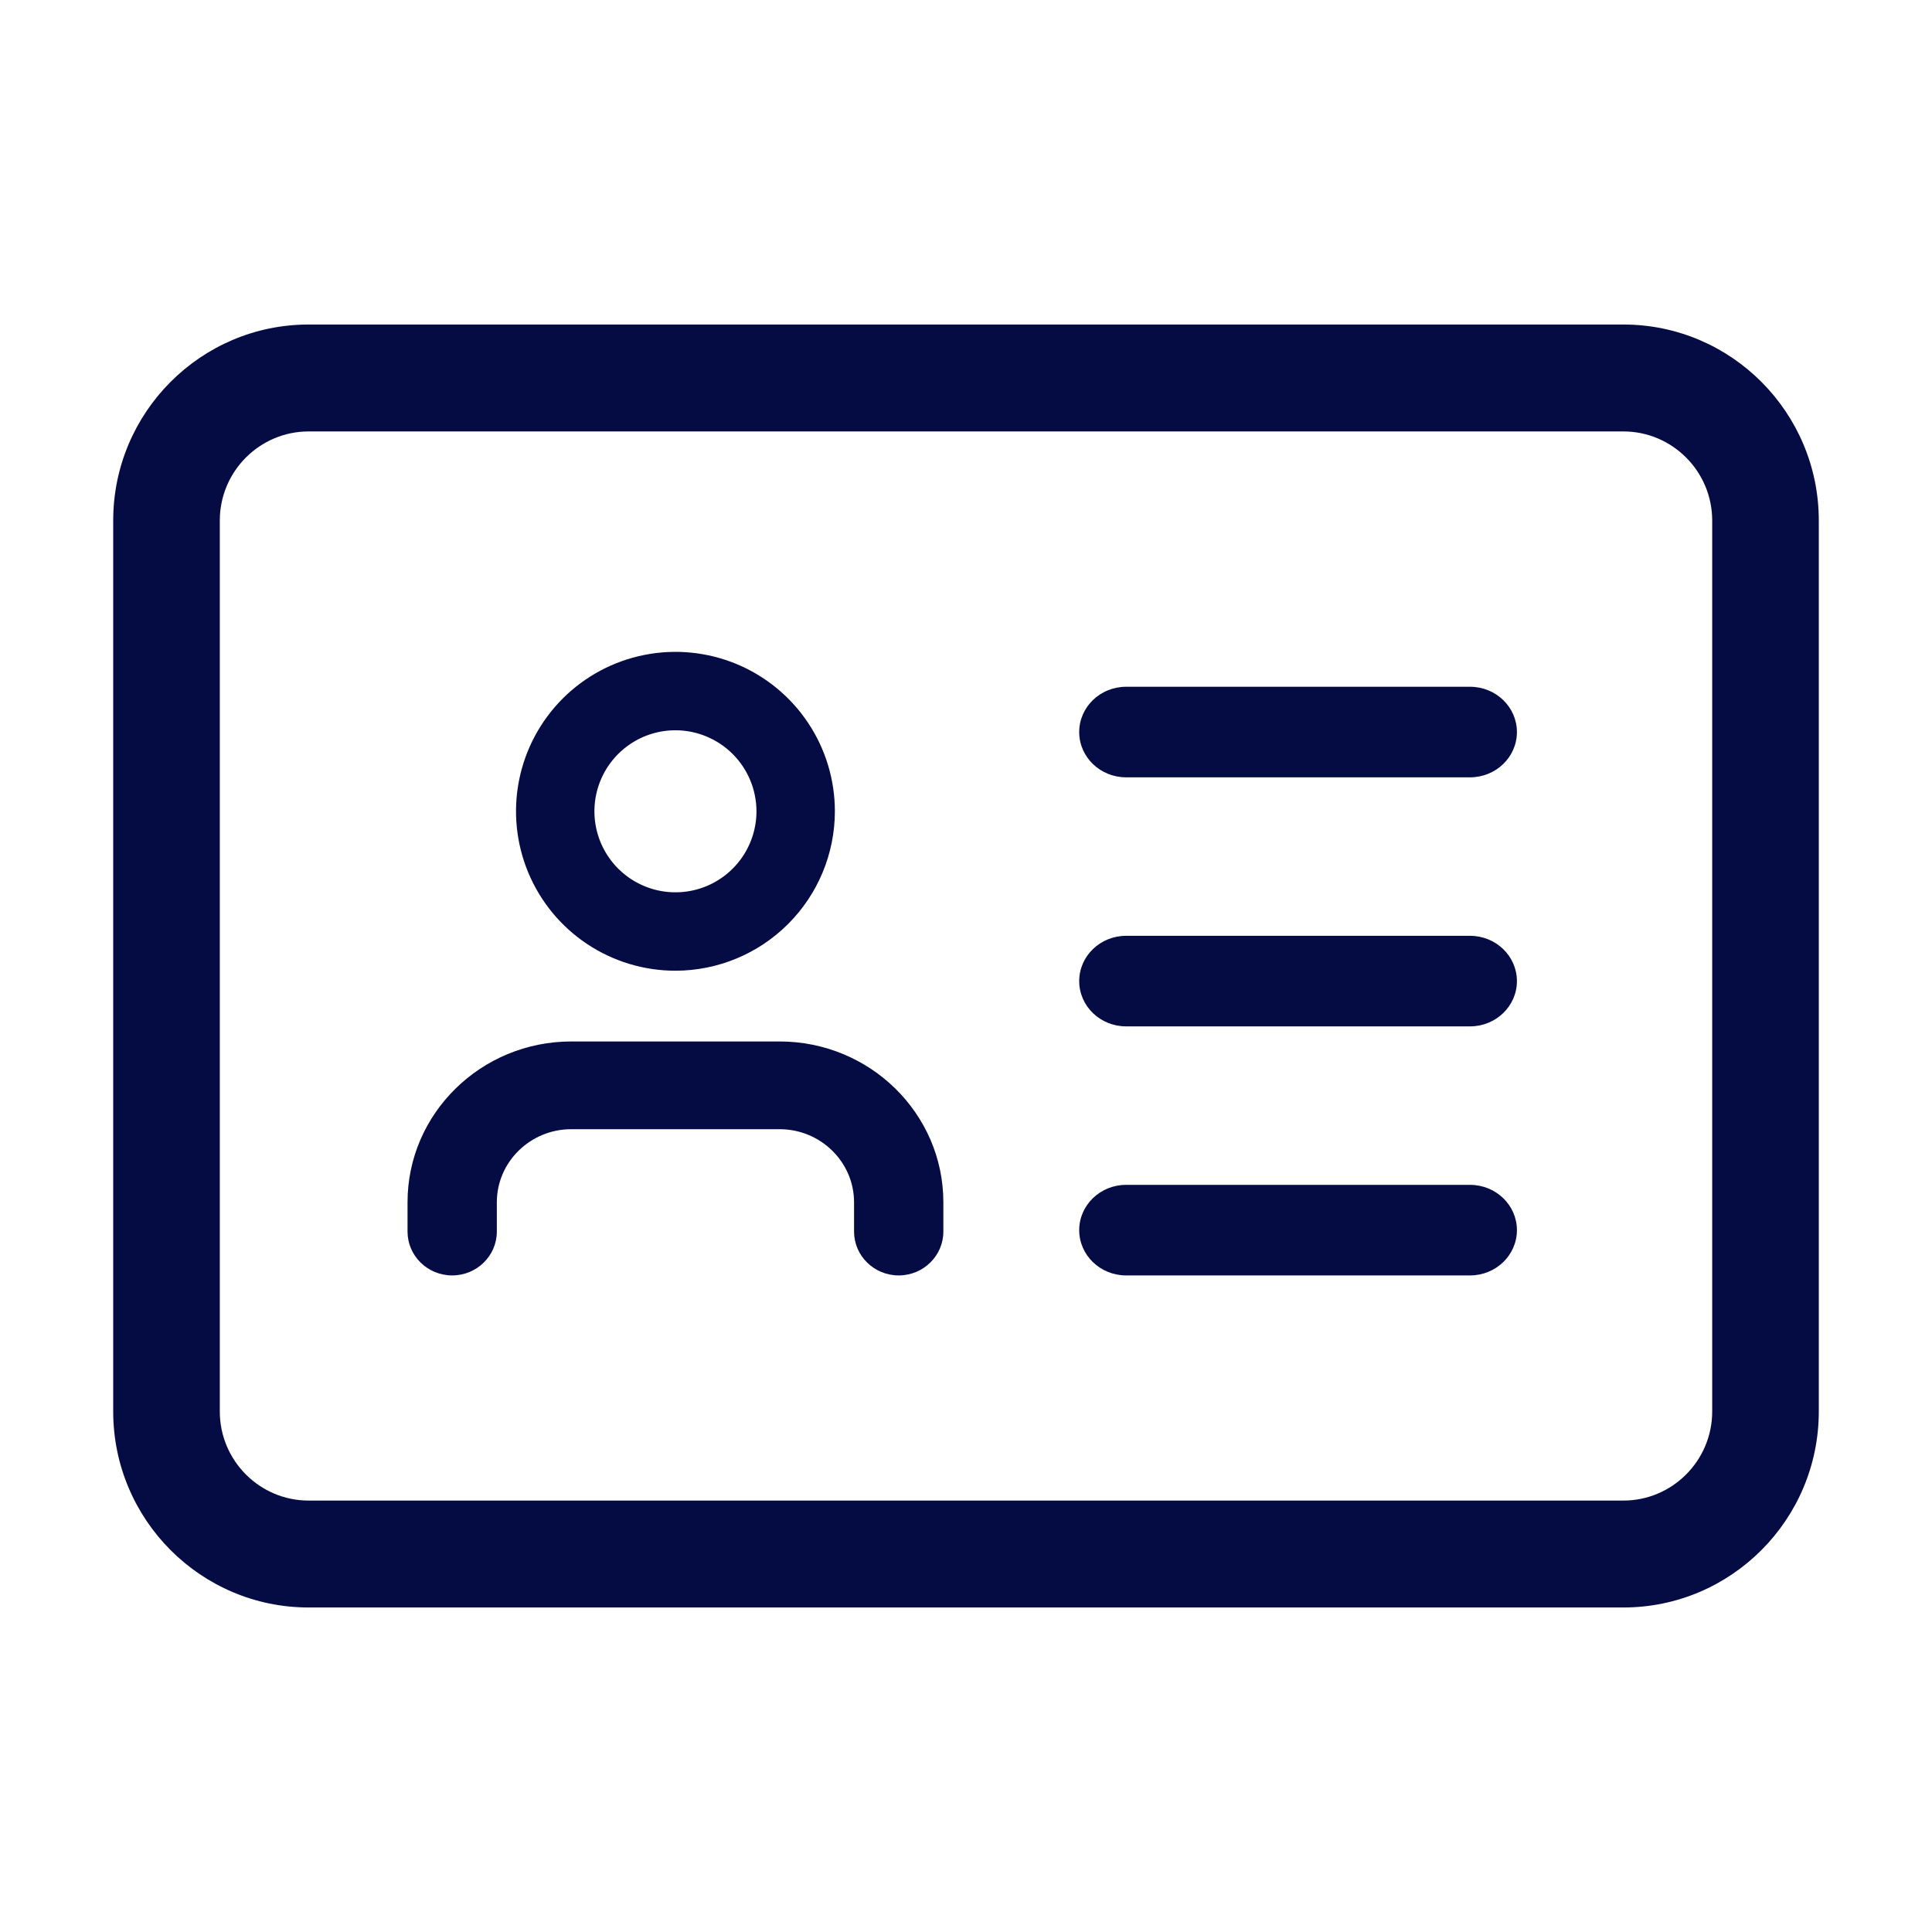 <svg width="256" height="256" viewBox="0 0 256 256" fill="none" xmlns="http://www.w3.org/2000/svg">
<path d="M215.104 213H40.896C26.611 213 15 201.355 15 187.027V68.973C15 54.645 26.611 43 40.896 43H215.104C229.389 43 241 54.645 241 68.973V187.027C241 201.355 229.389 213 215.104 213ZM40.896 57.167C34.408 57.167 29.125 62.465 29.125 68.973V187.027C29.125 193.535 34.408 198.833 40.896 198.833H215.104C221.592 198.833 226.875 193.535 226.875 187.027V68.973C226.875 62.465 221.592 57.167 215.104 57.167H40.896Z" fill="#050C44"/>
<path d="M89.5 126C85.841 126 82.264 124.915 79.222 122.882C76.18 120.849 73.808 117.96 72.408 114.58C71.008 111.199 70.642 107.479 71.356 103.891C72.069 100.302 73.831 97.006 76.418 94.418C79.006 91.831 82.302 90.069 85.891 89.356C89.48 88.642 93.199 89.008 96.58 90.408C99.96 91.808 102.849 94.18 104.882 97.222C106.915 100.264 108 103.841 108 107.5C107.995 112.405 106.044 117.107 102.575 120.575C99.107 124.044 94.405 125.995 89.5 126V126ZM89.5 94.139C86.857 94.139 84.274 94.922 82.077 96.391C79.88 97.859 78.167 99.945 77.156 102.387C76.145 104.828 75.88 107.515 76.396 110.107C76.911 112.698 78.184 115.079 80.052 116.948C81.921 118.816 84.302 120.089 86.893 120.604C89.485 121.12 92.172 120.855 94.613 119.844C97.055 118.833 99.141 117.12 100.609 114.923C102.077 112.726 102.861 110.143 102.861 107.5C102.857 103.958 101.448 100.562 98.943 98.057C96.438 95.552 93.042 94.143 89.5 94.139Z" fill="#050C44" stroke="#050C44" stroke-width="5.25"/>
<path d="M119.083 169C115.817 169 113.167 166.396 113.167 163.188V159.312C113.167 153.973 108.741 149.625 103.305 149.625H75.695C70.259 149.625 65.833 153.973 65.833 159.312V163.188C65.833 166.396 63.183 169 59.917 169C56.651 169 54 166.396 54 163.188V159.312C54 147.556 63.727 138 75.695 138H103.305C115.273 138 125 147.556 125 159.312V163.188C125 166.396 122.349 169 119.083 169Z" fill="#050C44"/>
<path d="M194.786 103H149.214C145.784 103 143 100.312 143 97C143 93.688 145.784 91 149.214 91H194.786C198.216 91 201 93.688 201 97C201 100.312 198.216 103 194.786 103Z" fill="#050C44"/>
<path d="M194.786 136H149.214C145.784 136 143 133.312 143 130C143 126.688 145.784 124 149.214 124H194.786C198.216 124 201 126.688 201 130C201 133.312 198.216 136 194.786 136Z" fill="#050C44"/>
<path d="M194.786 169H149.214C145.784 169 143 166.312 143 163C143 159.688 145.784 157 149.214 157H194.786C198.216 157 201 159.688 201 163C201 166.312 198.216 169 194.786 169Z" fill="#050C44"/>
</svg>
